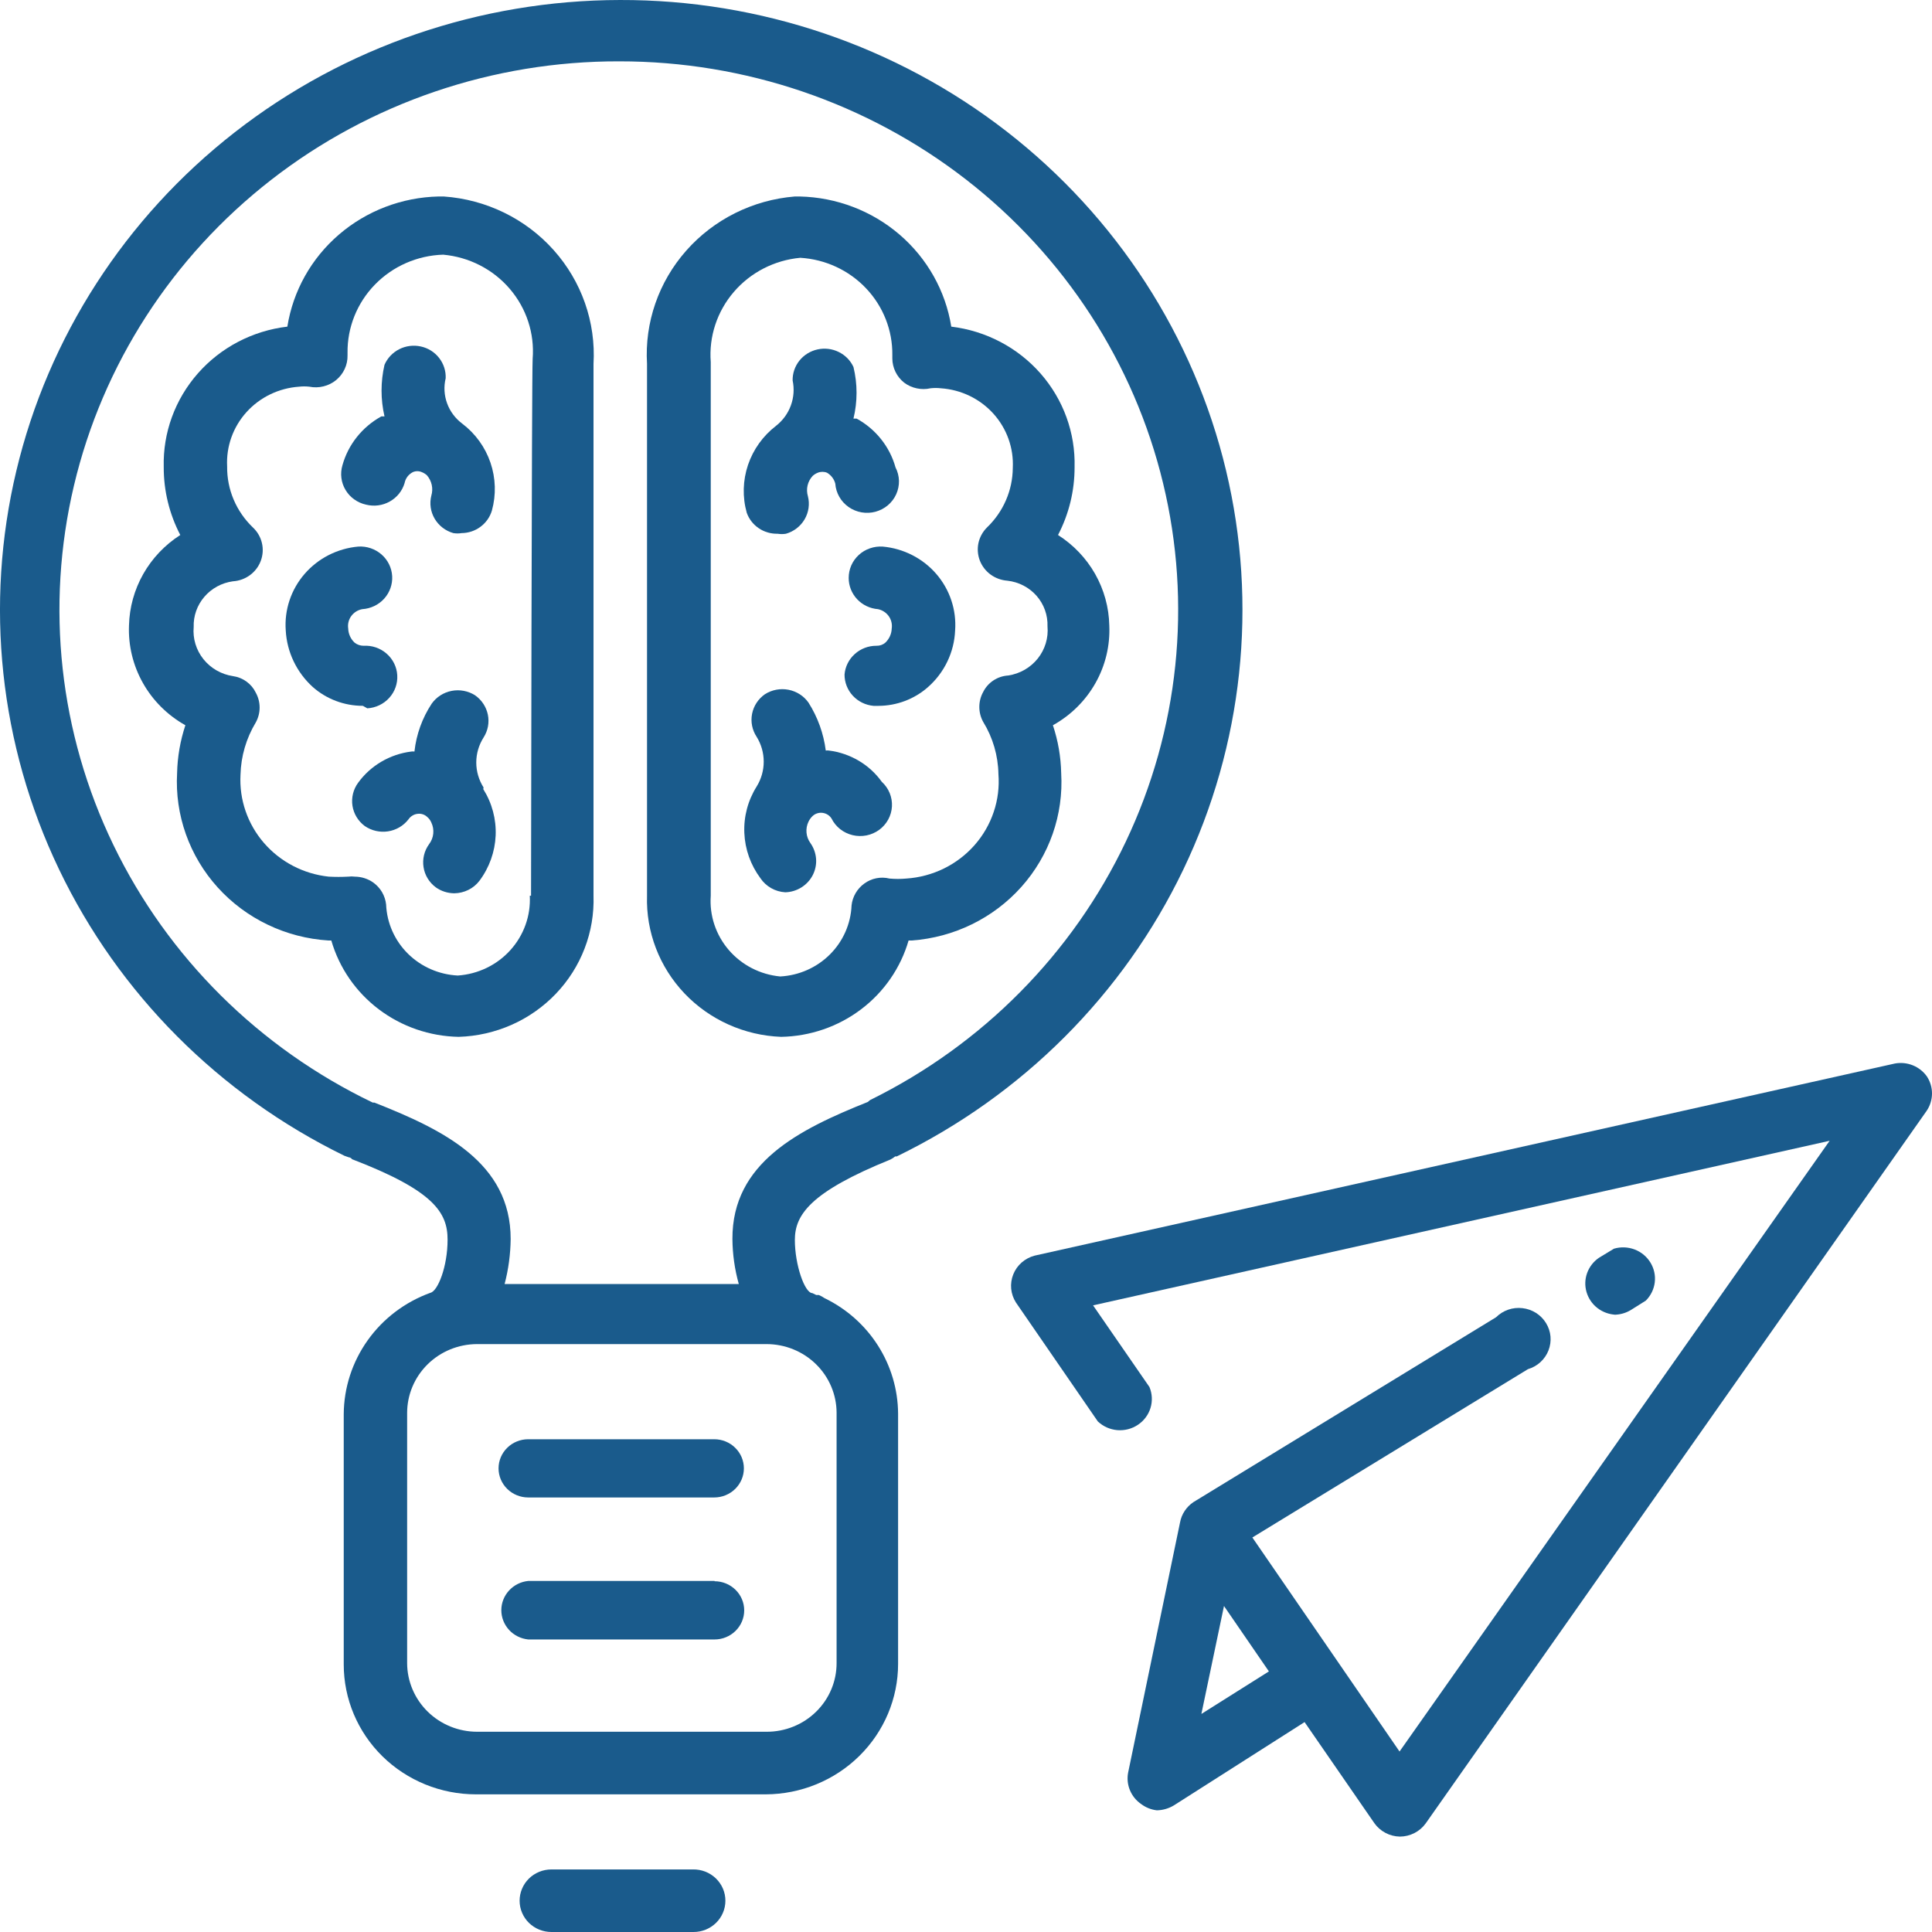 <svg width="60" height="60" viewBox="0 0 60 60" fill="none" xmlns="http://www.w3.org/2000/svg">
<path d="M18.432 27.818C18.432 26.895 18.432 11.747 18.432 11.3C18.508 10.007 18.063 8.737 17.192 7.764C16.322 6.791 15.097 6.194 13.781 6.102H13.623C12.482 6.127 11.385 6.546 10.526 7.285C9.667 8.023 9.1 9.036 8.924 10.144C7.846 10.271 6.855 10.789 6.145 11.596C5.435 12.403 5.057 13.441 5.085 14.506C5.082 15.239 5.259 15.962 5.599 16.615C5.121 16.921 4.727 17.336 4.449 17.826C4.172 18.315 4.02 18.863 4.006 19.423C3.981 20.048 4.131 20.667 4.44 21.214C4.748 21.76 5.204 22.213 5.757 22.523C5.598 23.003 5.511 23.504 5.5 24.009C5.427 25.309 5.88 26.585 6.76 27.559C7.64 28.532 8.877 29.125 10.2 29.208H10.289C10.535 30.057 11.052 30.807 11.765 31.346C12.477 31.884 13.347 32.184 14.246 32.2C14.814 32.183 15.373 32.055 15.891 31.826C16.409 31.596 16.875 31.268 17.264 30.861C17.653 30.454 17.956 29.976 18.156 29.454C18.357 28.932 18.45 28.376 18.432 27.818ZM16.453 27.818C16.486 28.437 16.269 29.043 15.851 29.506C15.433 29.97 14.846 30.253 14.217 30.296C13.633 30.267 13.08 30.025 12.668 29.617C12.256 29.209 12.015 28.664 11.991 28.09C11.976 27.956 11.934 27.826 11.866 27.709C11.798 27.592 11.705 27.49 11.595 27.41C11.428 27.291 11.227 27.227 11.021 27.225C10.952 27.216 10.882 27.216 10.813 27.225C10.612 27.236 10.411 27.236 10.21 27.225C9.427 27.142 8.707 26.767 8.197 26.178C7.687 25.589 7.427 24.83 7.469 24.058C7.484 23.486 7.647 22.927 7.944 22.435C8.022 22.293 8.063 22.135 8.063 21.974C8.063 21.812 8.022 21.654 7.944 21.512C7.878 21.375 7.779 21.256 7.654 21.166C7.53 21.076 7.385 21.018 7.232 20.997C6.87 20.942 6.543 20.753 6.317 20.47C6.091 20.187 5.983 19.83 6.015 19.472C6.004 19.129 6.122 18.795 6.347 18.534C6.571 18.272 6.886 18.101 7.232 18.053C7.424 18.041 7.608 17.975 7.762 17.862C7.916 17.749 8.033 17.595 8.099 17.417C8.165 17.24 8.178 17.048 8.134 16.864C8.091 16.68 7.994 16.512 7.855 16.382C7.598 16.136 7.394 15.841 7.256 15.515C7.118 15.189 7.05 14.84 7.054 14.487C7.021 13.868 7.237 13.262 7.655 12.799C8.074 12.335 8.661 12.052 9.29 12.009C9.395 11.997 9.501 11.997 9.606 12.009C9.752 12.038 9.902 12.035 10.046 11.999C10.19 11.964 10.324 11.897 10.438 11.804C10.552 11.71 10.643 11.593 10.704 11.46C10.766 11.328 10.796 11.183 10.793 11.038V10.96C10.783 10.171 11.088 9.409 11.643 8.839C12.198 8.268 12.959 7.934 13.762 7.909C14.565 7.981 15.308 8.36 15.828 8.966C16.349 9.572 16.605 10.354 16.542 11.145C16.512 11.63 16.492 27.663 16.492 27.818H16.453Z" fill="#1A5B8C"/>
<path d="M24.259 32.2C25.159 32.184 26.029 31.884 26.741 31.346C27.454 30.807 27.971 30.057 28.217 29.208H28.316C29.63 29.113 30.852 28.515 31.721 27.542C32.589 26.569 33.033 25.3 32.956 24.009C32.946 23.504 32.859 23.003 32.699 22.523C33.254 22.215 33.711 21.762 34.02 21.215C34.329 20.668 34.478 20.048 34.45 19.423C34.439 18.863 34.287 18.314 34.01 17.824C33.732 17.335 33.336 16.92 32.858 16.615C33.198 15.962 33.374 15.239 33.372 14.506C33.4 13.442 33.023 12.406 32.315 11.599C31.607 10.793 30.619 10.274 29.543 10.144C29.365 9.035 28.796 8.023 27.935 7.284C27.074 6.545 25.976 6.127 24.833 6.102H24.685C23.38 6.208 22.17 6.812 21.312 7.783C20.454 8.754 20.017 10.017 20.094 11.3C20.094 11.747 20.094 26.895 20.094 27.818C20.059 28.941 20.478 30.031 21.258 30.852C22.038 31.672 23.117 32.157 24.259 32.2ZM24.853 8.006C25.634 8.053 26.366 8.393 26.898 8.956C27.43 9.518 27.722 10.26 27.712 11.028V11.135C27.713 11.278 27.747 11.42 27.81 11.549C27.873 11.678 27.965 11.793 28.079 11.883C28.194 11.97 28.327 12.03 28.469 12.06C28.611 12.091 28.758 12.09 28.9 12.058C29.005 12.046 29.111 12.046 29.216 12.058C29.846 12.1 30.433 12.384 30.851 12.847C31.269 13.311 31.485 13.917 31.453 14.536C31.45 14.88 31.378 15.221 31.24 15.537C31.103 15.854 30.902 16.141 30.651 16.382C30.518 16.514 30.427 16.681 30.387 16.862C30.348 17.044 30.363 17.233 30.429 17.407C30.496 17.581 30.612 17.732 30.763 17.843C30.915 17.954 31.096 18.02 31.284 18.034C31.636 18.073 31.959 18.24 32.191 18.503C32.422 18.766 32.543 19.105 32.531 19.452C32.563 19.811 32.455 20.168 32.229 20.451C32.003 20.734 31.676 20.922 31.314 20.978C31.149 20.988 30.989 21.04 30.852 21.131C30.715 21.221 30.604 21.346 30.532 21.493C30.454 21.634 30.414 21.793 30.414 21.954C30.414 22.115 30.454 22.274 30.532 22.416C30.834 22.906 30.997 23.466 31.007 24.038C31.038 24.436 30.989 24.836 30.861 25.215C30.734 25.594 30.532 25.944 30.266 26.246C30 26.548 29.676 26.795 29.313 26.973C28.949 27.151 28.553 27.257 28.148 27.284C27.974 27.3 27.798 27.3 27.623 27.284C27.49 27.251 27.35 27.248 27.215 27.275C27.08 27.302 26.952 27.358 26.842 27.439C26.731 27.519 26.639 27.621 26.571 27.738C26.503 27.855 26.46 27.985 26.446 28.119C26.422 28.692 26.182 29.235 25.772 29.643C25.362 30.051 24.812 30.294 24.23 30.325C23.608 30.266 23.035 29.971 22.632 29.502C22.23 29.034 22.029 28.43 22.073 27.818C22.073 27.663 22.073 11.63 22.073 11.242C22.012 10.452 22.27 9.671 22.79 9.066C23.309 8.461 24.05 8.08 24.853 8.006Z" fill="#1A5B8C"/>
<path d="M11.407 21.998C11.67 21.982 11.915 21.865 12.089 21.672C12.264 21.479 12.353 21.226 12.337 20.968C12.322 20.71 12.202 20.469 12.005 20.298C11.809 20.127 11.551 20.039 11.289 20.055C11.188 20.054 11.09 20.02 11.011 19.957C10.89 19.843 10.819 19.686 10.814 19.52C10.793 19.384 10.827 19.245 10.908 19.133C10.989 19.021 11.111 18.944 11.249 18.918C11.511 18.902 11.757 18.785 11.931 18.592C12.105 18.399 12.195 18.145 12.179 17.888C12.163 17.63 12.044 17.389 11.847 17.218C11.65 17.047 11.393 16.959 11.13 16.974C10.482 17.031 9.882 17.336 9.46 17.823C9.038 18.31 8.828 18.941 8.874 19.578C8.91 20.25 9.212 20.881 9.715 21.337C10.142 21.713 10.695 21.921 11.269 21.92L11.407 21.998Z" fill="#1A5B8C"/>
<path d="M15.018 24.457C14.87 24.224 14.791 23.955 14.791 23.68C14.791 23.405 14.87 23.136 15.018 22.903C15.153 22.692 15.201 22.439 15.151 22.195C15.101 21.951 14.958 21.735 14.751 21.591C14.536 21.456 14.275 21.407 14.025 21.456C13.774 21.505 13.552 21.647 13.406 21.854C13.112 22.301 12.929 22.81 12.871 23.34C12.838 23.335 12.805 23.335 12.772 23.34C12.444 23.381 12.127 23.488 11.842 23.656C11.558 23.823 11.312 24.046 11.12 24.312C10.97 24.518 10.908 24.773 10.946 25.024C10.985 25.274 11.122 25.5 11.328 25.653C11.537 25.797 11.795 25.857 12.047 25.819C12.3 25.781 12.528 25.648 12.683 25.449C12.715 25.401 12.757 25.36 12.807 25.33C12.857 25.299 12.912 25.28 12.97 25.274C13.024 25.267 13.079 25.272 13.13 25.289C13.182 25.305 13.228 25.334 13.267 25.371C13.324 25.418 13.368 25.478 13.396 25.546C13.447 25.653 13.467 25.772 13.455 25.89C13.443 26.008 13.398 26.121 13.326 26.216C13.176 26.422 13.114 26.678 13.153 26.928C13.191 27.179 13.328 27.404 13.534 27.557C13.701 27.676 13.902 27.74 14.108 27.742C14.26 27.74 14.409 27.704 14.545 27.637C14.681 27.57 14.799 27.473 14.89 27.353C15.196 26.944 15.371 26.455 15.393 25.947C15.414 25.44 15.28 24.938 15.008 24.506L15.018 24.457Z" fill="#1A5B8C"/>
<path d="M11.367 15.672C11.617 15.735 11.881 15.701 12.104 15.575C12.328 15.45 12.493 15.245 12.565 15.002C12.579 14.93 12.609 14.862 12.653 14.803C12.698 14.744 12.756 14.696 12.822 14.662C12.865 14.643 12.913 14.633 12.96 14.633C13.008 14.633 13.055 14.643 13.099 14.662C13.157 14.685 13.211 14.718 13.257 14.759C13.332 14.845 13.383 14.947 13.408 15.058C13.432 15.168 13.428 15.282 13.396 15.39C13.334 15.634 13.371 15.891 13.498 16.108C13.626 16.326 13.834 16.486 14.078 16.556C14.164 16.57 14.251 16.57 14.336 16.556C14.548 16.554 14.754 16.485 14.923 16.359C15.093 16.233 15.216 16.057 15.276 15.857C15.411 15.368 15.396 14.85 15.232 14.369C15.069 13.889 14.764 13.466 14.355 13.156C14.14 12.995 13.976 12.777 13.885 12.526C13.794 12.276 13.778 12.005 13.841 11.747C13.85 11.52 13.778 11.296 13.637 11.116C13.496 10.935 13.295 10.809 13.069 10.76C12.843 10.71 12.606 10.74 12.4 10.844C12.194 10.948 12.032 11.12 11.941 11.329C11.819 11.857 11.819 12.405 11.941 12.932H11.842C11.549 13.094 11.291 13.311 11.084 13.571C10.876 13.831 10.724 14.129 10.635 14.448C10.597 14.576 10.585 14.71 10.602 14.842C10.618 14.974 10.662 15.101 10.731 15.216C10.799 15.331 10.891 15.431 11.001 15.509C11.11 15.588 11.235 15.643 11.367 15.672Z" fill="#1A5B8C"/>
<path d="M26.357 17.947C26.356 18.192 26.449 18.427 26.618 18.608C26.787 18.788 27.019 18.899 27.267 18.918C27.403 18.947 27.523 19.025 27.602 19.137C27.681 19.249 27.713 19.386 27.693 19.521C27.688 19.686 27.616 19.843 27.495 19.958C27.419 20.024 27.319 20.059 27.218 20.055C26.968 20.054 26.728 20.146 26.545 20.312C26.361 20.477 26.248 20.705 26.228 20.949C26.227 21.192 26.319 21.427 26.486 21.607C26.653 21.787 26.882 21.899 27.129 21.921H27.277C27.847 21.92 28.397 21.712 28.82 21.338C29.073 21.115 29.278 20.844 29.422 20.542C29.567 20.24 29.648 19.913 29.662 19.579C29.708 18.943 29.499 18.314 29.08 17.827C28.66 17.34 28.062 17.034 27.416 16.975C27.28 16.966 27.144 16.984 27.016 17.029C26.887 17.073 26.77 17.143 26.671 17.234C26.571 17.326 26.492 17.436 26.438 17.558C26.384 17.681 26.357 17.813 26.357 17.947Z" fill="#1A5B8C"/>
<path d="M24.388 27.711C24.566 27.706 24.739 27.653 24.889 27.559C25.039 27.465 25.161 27.333 25.241 27.177C25.321 27.02 25.357 26.846 25.344 26.671C25.331 26.497 25.271 26.329 25.17 26.185C25.1 26.089 25.057 25.976 25.047 25.858C25.036 25.74 25.058 25.622 25.11 25.515C25.142 25.449 25.185 25.39 25.239 25.34C25.279 25.304 25.325 25.276 25.377 25.26C25.428 25.243 25.482 25.237 25.536 25.243C25.594 25.249 25.65 25.268 25.7 25.298C25.75 25.328 25.791 25.369 25.823 25.418C25.886 25.546 25.978 25.659 26.091 25.749C26.204 25.838 26.336 25.902 26.477 25.936C26.618 25.97 26.765 25.973 26.908 25.945C27.05 25.917 27.184 25.858 27.301 25.774C27.418 25.689 27.514 25.579 27.583 25.454C27.652 25.328 27.692 25.189 27.7 25.047C27.708 24.904 27.684 24.762 27.63 24.63C27.576 24.497 27.492 24.378 27.386 24.281C27.196 24.016 26.952 23.792 26.669 23.625C26.386 23.458 26.071 23.35 25.744 23.309C25.711 23.304 25.677 23.304 25.645 23.309C25.578 22.782 25.396 22.274 25.11 21.823C24.964 21.614 24.74 21.47 24.487 21.421C24.234 21.372 23.971 21.422 23.755 21.56C23.547 21.705 23.404 21.924 23.356 22.17C23.308 22.416 23.359 22.672 23.498 22.882C23.642 23.115 23.718 23.382 23.718 23.654C23.718 23.927 23.642 24.194 23.498 24.427C23.227 24.859 23.094 25.361 23.116 25.868C23.137 26.375 23.311 26.864 23.616 27.274C23.701 27.401 23.815 27.506 23.949 27.582C24.083 27.658 24.234 27.702 24.388 27.711Z" fill="#1A5B8C"/>
<path d="M24.151 16.576C24.236 16.59 24.323 16.59 24.408 16.576C24.653 16.506 24.861 16.345 24.988 16.128C25.115 15.911 25.152 15.653 25.09 15.41C25.058 15.301 25.054 15.186 25.08 15.075C25.106 14.965 25.161 14.862 25.239 14.779C25.285 14.737 25.339 14.704 25.397 14.681C25.443 14.662 25.491 14.653 25.541 14.653C25.59 14.653 25.639 14.662 25.684 14.681C25.812 14.757 25.905 14.879 25.941 15.021C25.951 15.165 25.994 15.305 26.066 15.43C26.137 15.556 26.237 15.664 26.356 15.747C26.476 15.831 26.613 15.887 26.757 15.912C26.901 15.937 27.05 15.93 27.191 15.892C27.332 15.853 27.463 15.785 27.574 15.691C27.685 15.597 27.774 15.48 27.833 15.348C27.892 15.217 27.921 15.074 27.918 14.93C27.914 14.786 27.878 14.645 27.811 14.516C27.723 14.197 27.57 13.899 27.363 13.639C27.156 13.379 26.898 13.162 26.604 13H26.505C26.633 12.473 26.633 11.924 26.505 11.397C26.411 11.194 26.249 11.029 26.045 10.93C25.841 10.83 25.609 10.803 25.388 10.852C25.166 10.901 24.968 11.023 24.827 11.199C24.687 11.374 24.612 11.592 24.616 11.815C24.671 12.074 24.652 12.342 24.561 12.591C24.471 12.84 24.311 13.059 24.101 13.224C23.695 13.536 23.392 13.959 23.23 14.439C23.068 14.92 23.054 15.437 23.191 15.925C23.26 16.119 23.39 16.287 23.563 16.404C23.735 16.521 23.941 16.581 24.151 16.576Z" fill="#1A5B8C"/>
<path d="M21.519 58.057H17.126C16.863 58.057 16.612 58.159 16.426 58.341C16.241 58.524 16.137 58.771 16.137 59.029C16.137 59.286 16.241 59.533 16.426 59.716C16.612 59.898 16.863 60 17.126 60H21.539C21.801 60 22.053 59.898 22.238 59.716C22.424 59.533 22.528 59.286 22.528 59.029C22.528 58.899 22.502 58.771 22.451 58.652C22.4 58.533 22.325 58.425 22.231 58.334C22.137 58.244 22.026 58.173 21.904 58.125C21.781 58.078 21.65 58.054 21.519 58.057Z" fill="#1A5B8C"/>
<path d="M16.404 46.505H22.182C22.426 46.505 22.66 46.409 22.832 46.24C23.005 46.07 23.102 45.841 23.102 45.601C23.102 45.361 23.005 45.131 22.832 44.962C22.66 44.792 22.426 44.697 22.182 44.697H16.404C16.16 44.697 15.925 44.792 15.753 44.962C15.58 45.131 15.483 45.361 15.483 45.601C15.483 45.841 15.58 46.07 15.753 46.24C15.925 46.409 16.16 46.505 16.404 46.505Z" fill="#1A5B8C"/>
<path d="M22.192 49.098H16.404C16.175 49.121 15.963 49.227 15.809 49.395C15.655 49.562 15.569 49.78 15.569 50.006C15.569 50.232 15.655 50.45 15.809 50.618C15.963 50.786 16.175 50.891 16.404 50.915H22.192C22.436 50.915 22.67 50.819 22.842 50.65C23.015 50.48 23.112 50.251 23.112 50.011C23.112 49.771 23.015 49.541 22.842 49.372C22.67 49.203 22.436 49.107 22.192 49.107V49.098Z" fill="#1A5B8C"/>
<path d="M25.605 40.314C25.549 40.276 25.49 40.243 25.427 40.217H25.348L25.229 40.159C24.992 40.159 24.685 39.284 24.685 38.507C24.685 37.73 25.16 37.02 27.653 36.01C27.706 35.983 27.756 35.95 27.802 35.913H27.851C31.755 34.016 34.89 30.878 36.747 27.009C38.603 23.139 39.071 18.767 38.074 14.603C37.077 10.44 34.674 6.73 31.257 4.078C27.839 1.427 23.608 -0.011 19.253 6.1302e-05C14.908 0.007 10.693 1.454 7.291 4.108C3.889 6.761 1.498 10.466 0.508 14.62C-0.483 18.774 -0.016 23.136 1.833 26.997C3.682 30.858 6.805 33.993 10.695 35.893L10.833 35.942C10.833 35.942 10.893 35.942 10.932 36C13.465 36.972 13.9 37.652 13.9 38.497C13.9 39.343 13.594 40.1 13.366 40.149C12.58 40.434 11.901 40.947 11.421 41.621C10.94 42.295 10.68 43.096 10.675 43.919V51.692C10.675 52.762 11.107 53.787 11.877 54.544C12.648 55.3 13.692 55.725 14.781 55.725H23.785C24.875 55.72 25.92 55.29 26.689 54.531C27.459 53.772 27.891 52.744 27.891 51.673V43.9C27.886 43.153 27.67 42.421 27.266 41.788C26.863 41.155 26.288 40.644 25.605 40.314ZM11.625 34.241H11.575C8.049 32.549 5.212 29.733 3.527 26.252C1.841 22.772 1.408 18.833 2.297 15.079C3.186 11.325 5.345 7.979 8.421 5.586C11.497 3.193 15.309 1.895 19.233 1.905C23.14 1.902 26.933 3.194 29.998 5.573C33.063 7.951 35.221 11.276 36.121 15.009C37.023 18.742 36.614 22.664 34.962 26.14C33.31 29.617 30.512 32.444 27.02 34.164L26.951 34.222C24.814 35.077 22.736 36.107 22.746 38.478C22.75 38.951 22.816 39.421 22.944 39.877H15.671C15.791 39.42 15.854 38.95 15.859 38.478C15.859 36.107 13.772 35.087 11.625 34.241ZM23.804 53.781H14.811C14.237 53.779 13.687 53.554 13.281 53.155C12.876 52.757 12.646 52.217 12.644 51.653V43.88C12.644 43.315 12.872 42.773 13.278 42.372C13.684 41.971 14.235 41.745 14.811 41.742H23.804C24.38 41.742 24.932 41.966 25.34 42.365C25.748 42.764 25.978 43.305 25.981 43.87V51.644C25.982 51.925 25.927 52.203 25.818 52.463C25.709 52.723 25.549 52.959 25.346 53.158C25.144 53.357 24.904 53.514 24.639 53.621C24.374 53.728 24.09 53.783 23.804 53.781Z" fill="#1A5B8C"/>
<path d="M59.839 33.426C59.73 33.274 59.579 33.155 59.403 33.084C59.228 33.014 59.036 32.994 58.849 33.028L32.135 38.994C31.985 39.033 31.846 39.106 31.73 39.207C31.614 39.309 31.524 39.435 31.468 39.577C31.411 39.719 31.389 39.872 31.403 40.024C31.418 40.176 31.469 40.322 31.551 40.451L34.094 44.144C34.258 44.299 34.47 44.394 34.697 44.414C34.924 44.433 35.15 44.375 35.338 44.249C35.526 44.124 35.665 43.939 35.73 43.725C35.795 43.511 35.784 43.281 35.697 43.075L33.946 40.539L56.821 35.428L43.464 54.395L38.893 47.748L47.451 42.521C47.596 42.478 47.728 42.404 47.839 42.303C47.949 42.202 48.035 42.078 48.089 41.94C48.143 41.802 48.165 41.653 48.152 41.506C48.139 41.358 48.091 41.216 48.013 41.089C47.936 40.962 47.829 40.855 47.703 40.774C47.576 40.694 47.432 40.643 47.283 40.626C47.133 40.608 46.981 40.624 46.839 40.673C46.697 40.722 46.568 40.803 46.462 40.908L37.062 46.65C36.954 46.723 36.861 46.817 36.79 46.925C36.718 47.033 36.67 47.155 36.647 47.282L35.034 55.055C35 55.238 35.02 55.427 35.092 55.599C35.164 55.772 35.284 55.92 35.44 56.027C35.581 56.133 35.748 56.2 35.925 56.221C36.114 56.218 36.298 56.164 36.459 56.066L40.515 53.481L42.682 56.62C42.771 56.746 42.889 56.849 43.027 56.922C43.164 56.995 43.318 57.034 43.474 57.037C43.631 57.037 43.785 56.999 43.925 56.928C44.064 56.857 44.184 56.755 44.275 56.629L59.829 34.505C59.939 34.346 59.998 34.159 60 33.967C60.002 33.775 59.946 33.587 59.839 33.426ZM37.31 53.228L38.012 49.876L39.407 51.907L37.31 53.228Z" fill="#1A5B8C"/>
<path d="M50.133 40.83C50.314 40.828 50.492 40.778 50.647 40.684L51.112 40.392C51.266 40.239 51.364 40.039 51.39 39.825C51.416 39.61 51.369 39.394 51.255 39.209C51.142 39.024 50.969 38.881 50.764 38.803C50.559 38.726 50.333 38.717 50.123 38.779L49.658 39.061C49.488 39.177 49.36 39.342 49.29 39.533C49.221 39.724 49.214 39.931 49.271 40.126C49.328 40.321 49.445 40.494 49.606 40.62C49.768 40.746 49.966 40.819 50.172 40.83H50.133Z" fill="#1A5B8C"/>
</svg>
